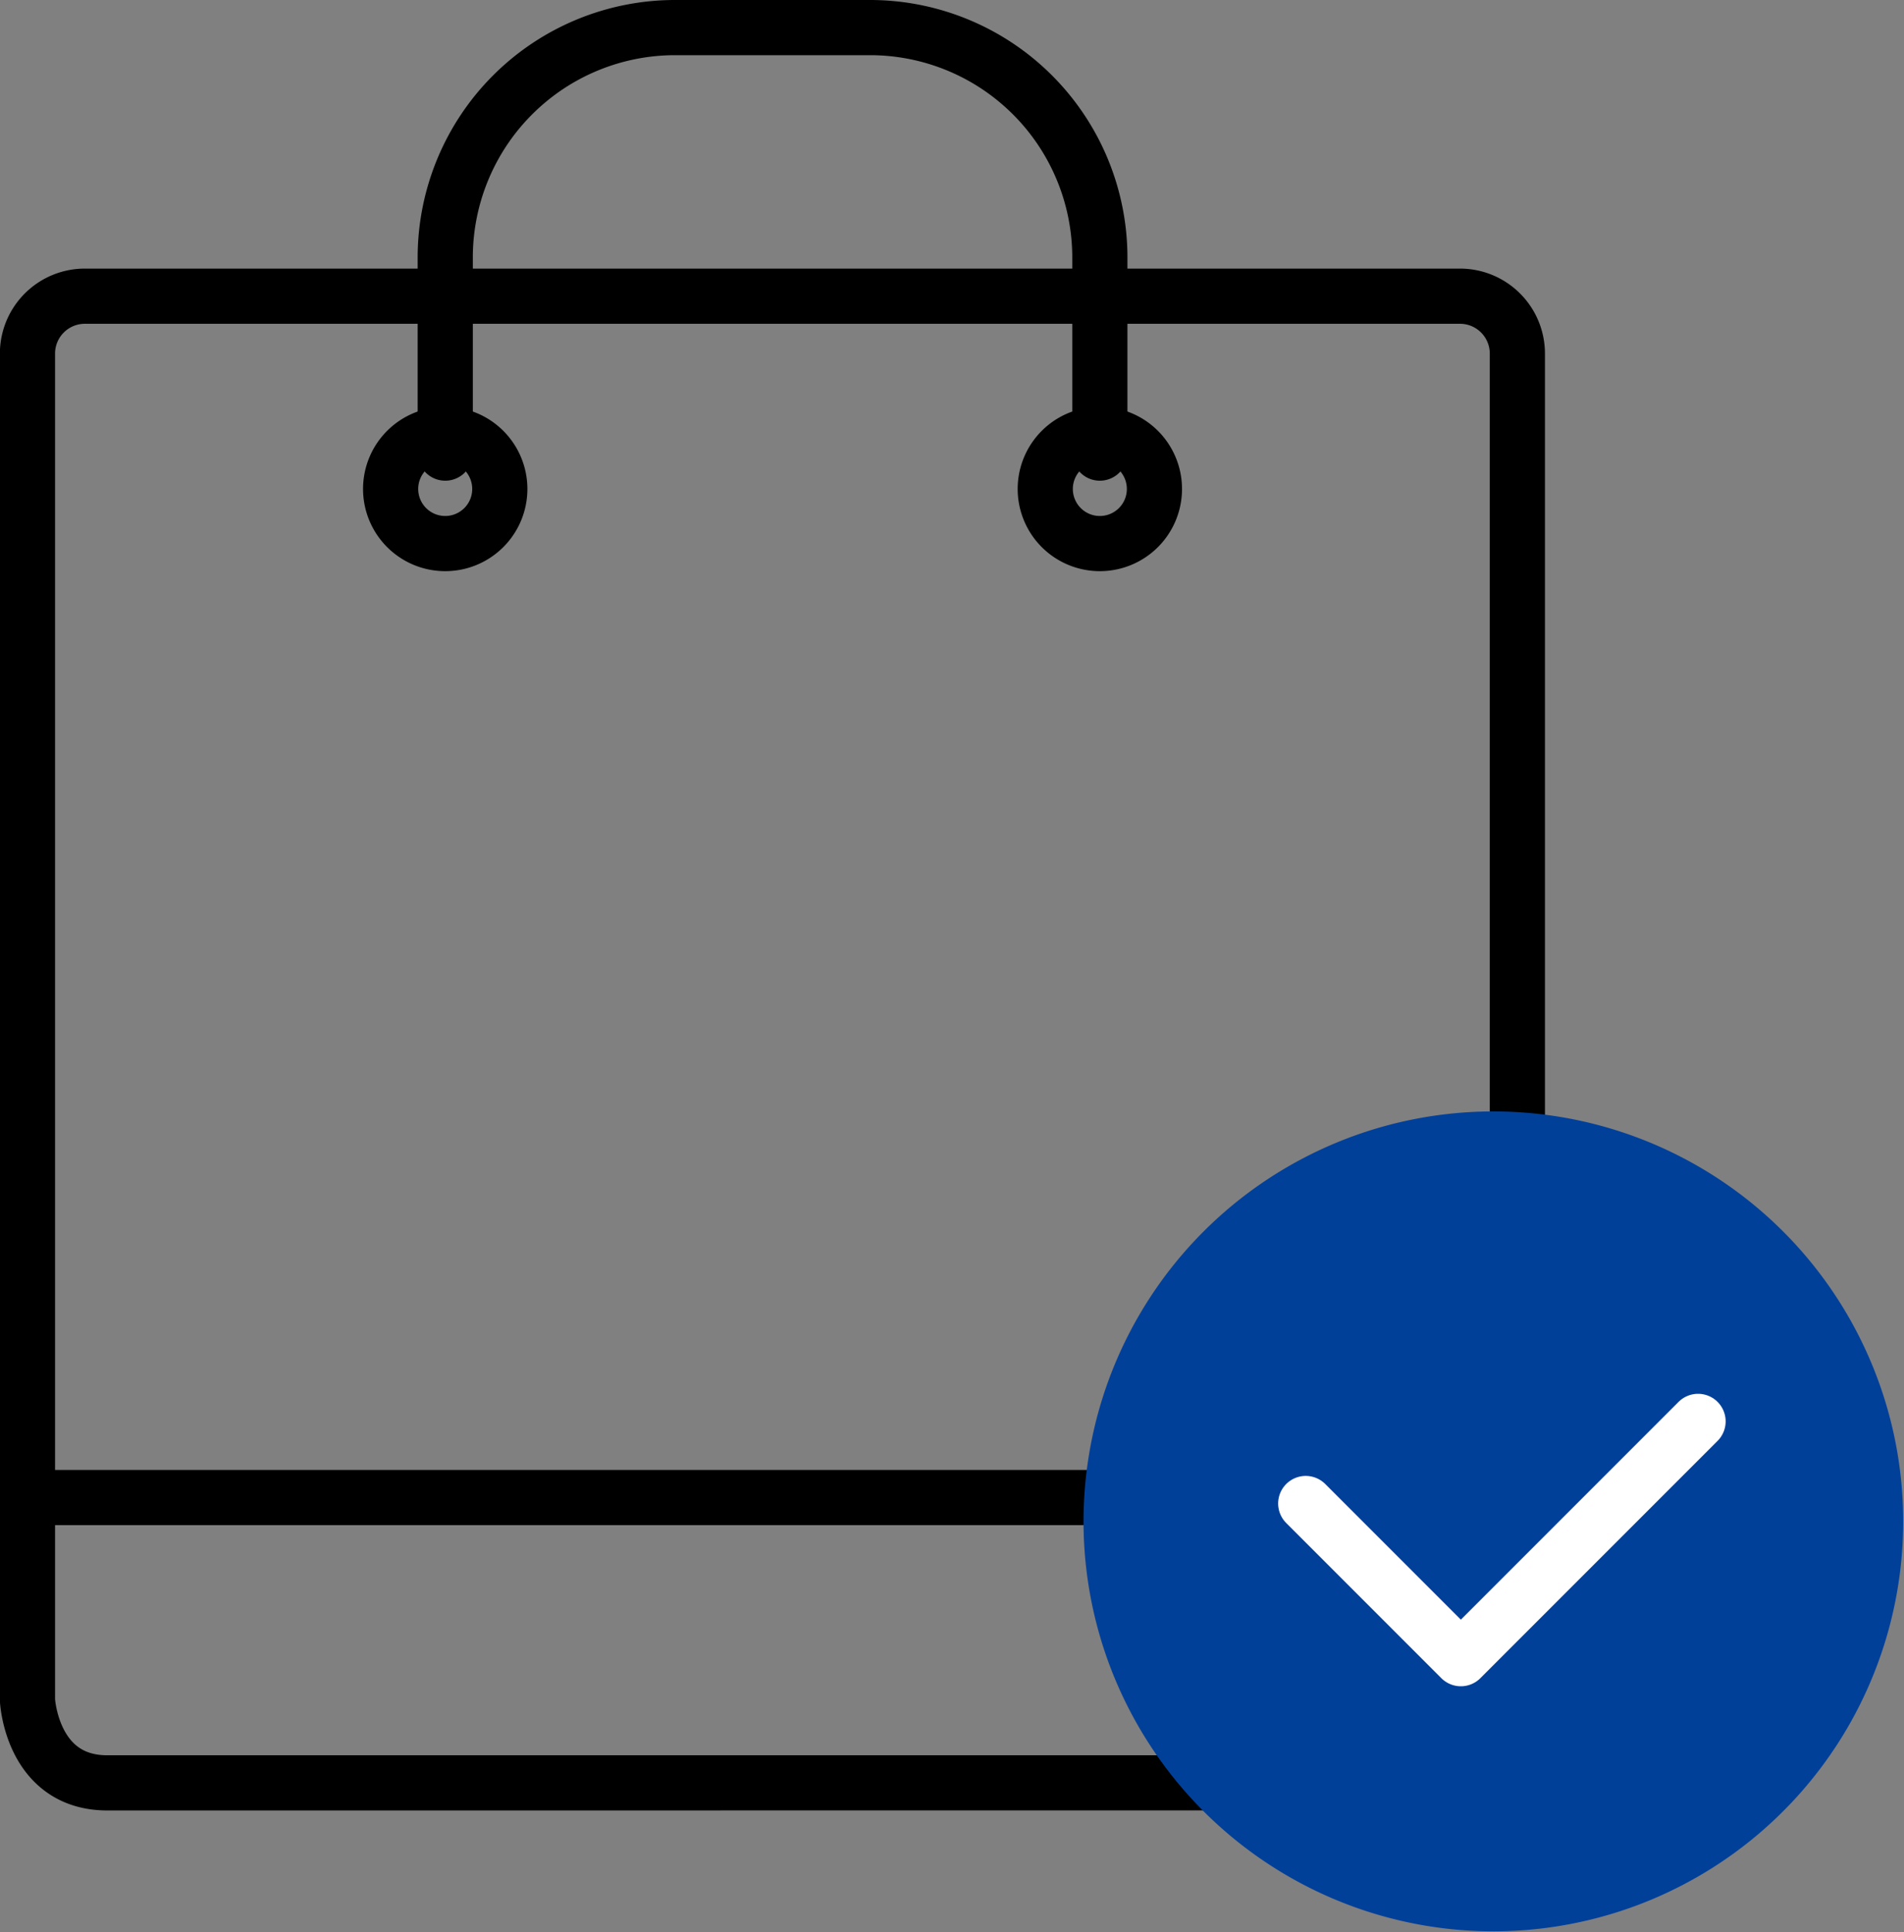 <svg xmlns="http://www.w3.org/2000/svg" width="69.028" height="70.028" viewBox="0 0 69.028 70.028">
  <rect x="0" y="0" width="69.028" height="70.028" fill="#808080" stroke="none"/>
  <g id="그룹_7216" data-name="그룹 7216" transform="translate(-149.766 -529.625)">
    <g id="그룹_7214" data-name="그룹 7214" transform="translate(150.766 530.625)">
      <path id="패스_7688" data-name="패스 7688" d="M167.886,547.379a1.979,1.979,0,1,1-1.978-1.978A1.979,1.979,0,0,1,167.886,547.379Z" transform="translate(-150.766 -530.658)" fill="none" stroke="#000" stroke-linecap="round" stroke-linejoin="round" stroke-width="2"/>
      <path id="패스_7689" data-name="패스 7689" d="M191.619,547.379a1.979,1.979,0,1,1-1.979-1.978A1.979,1.979,0,0,1,191.619,547.379Z" transform="translate(-150.766 -530.658)" fill="none" stroke="#000" stroke-linecap="round" stroke-linejoin="round" stroke-width="2"/>
      <path id="패스_7690" data-name="패스 7690" d="M202.7,594.24a2.081,2.081,0,0,0,2.077-2.073V542.433a2.081,2.081,0,0,0-2.077-2.073h-49.86a2.081,2.081,0,0,0-2.078,2.073v48.809s.15,3,2.892,3Z" transform="translate(-150.766 -530.625)" fill="none" stroke="#000" stroke-linecap="round" stroke-linejoin="round" stroke-width="2"/>
      <path id="패스_7691" data-name="패스 7691" d="M165.908,546.047v-7.112a8.334,8.334,0,0,1,8.31-8.31h7.112a8.334,8.334,0,0,1,8.31,8.31v7.112" transform="translate(-150.766 -530.625)" fill="none" stroke="#000" stroke-linecap="round" stroke-linejoin="round" stroke-width="2"/>
      <line id="선_837" data-name="선 837" x1="52.382" transform="translate(0.96 53.276)" fill="none" stroke="#000" stroke-linecap="round" stroke-linejoin="round" stroke-width="2"/>
    </g>
    <g id="그룹_7215" data-name="그룹 7215" transform="translate(190.046 570.905)">
      <path id="패스_7692" data-name="패스 7692" d="M701.327,404.422a13.858,13.858,0,1,1-4.116-19.161A13.858,13.858,0,0,1,701.327,404.422Z" transform="translate(-675.828 -383.04)" fill="#014099" stroke="#014099" stroke-linecap="round" stroke-linejoin="round" stroke-width="2"/>
      <path id="패스_7696" data-name="패스 7696" d="M682.886,395.252l5.624,5.624h0l8.6-8.6" transform="translate(-675.828 -382.04)" fill="none" stroke="#fff" stroke-linecap="round" stroke-linejoin="round" stroke-width="2"/>
    </g>
  </g>
</svg>
